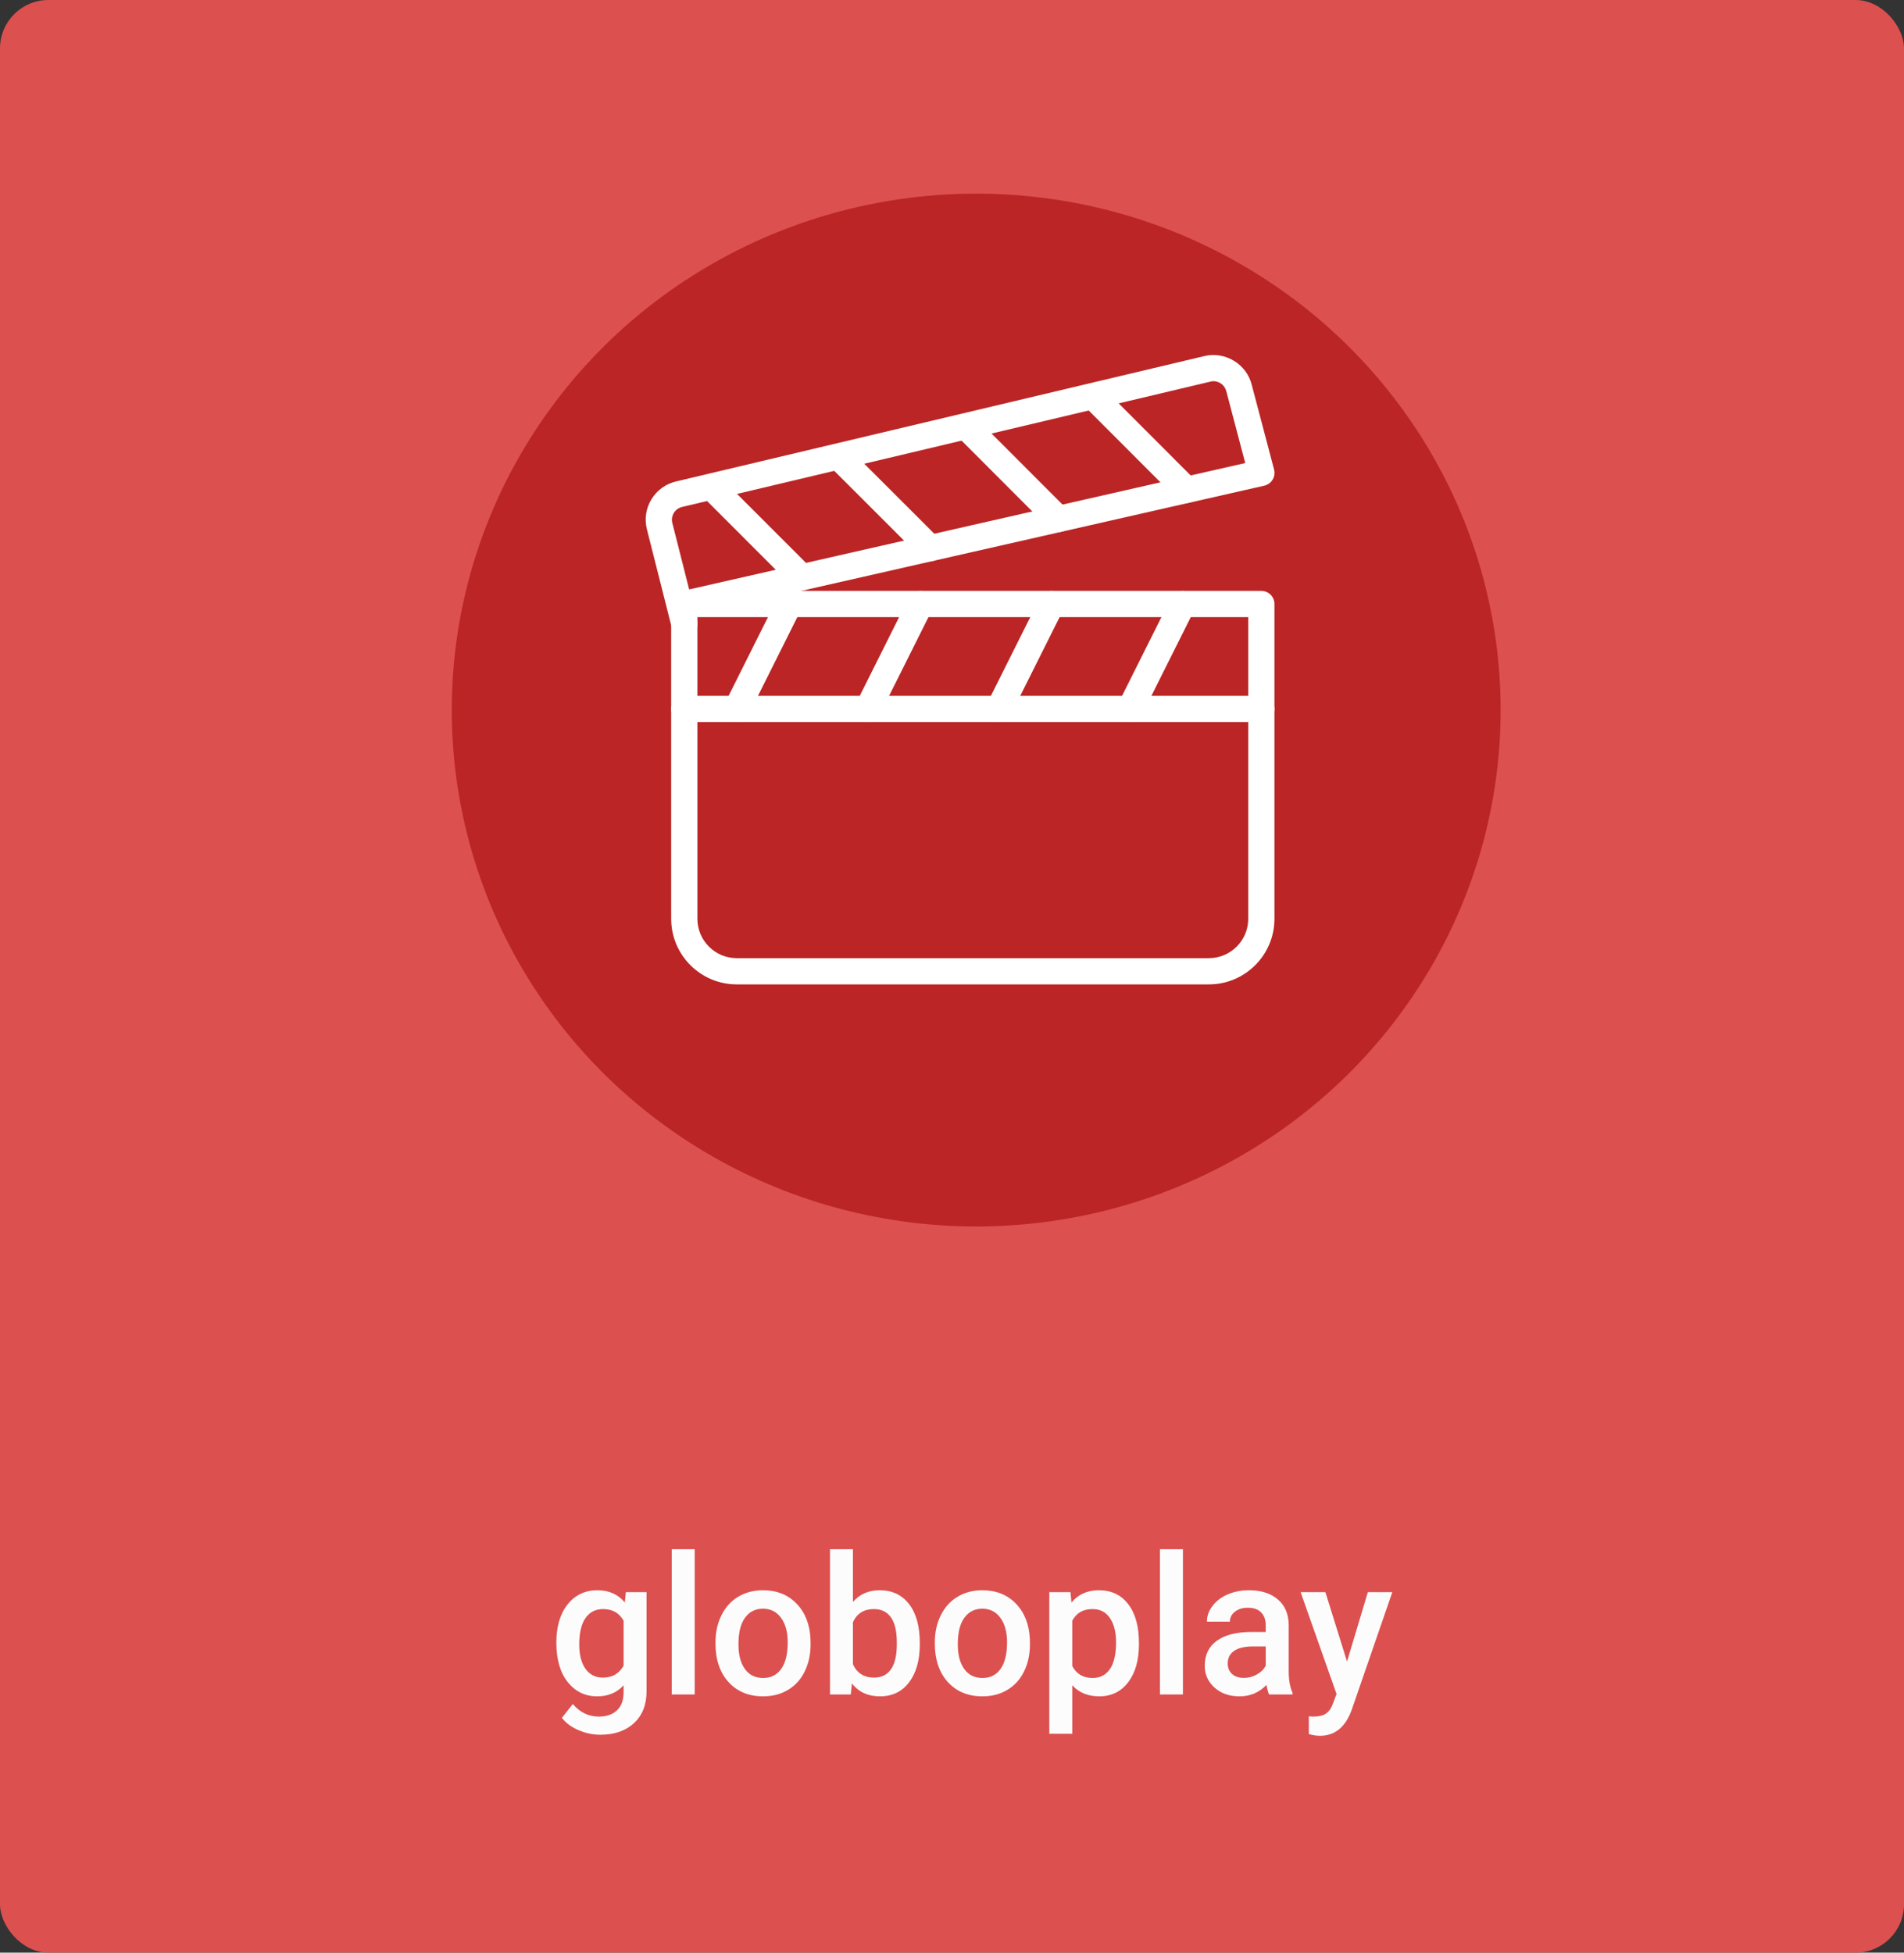 <svg width="118" height="121" viewBox="0 0 118 121" fill="none" xmlns="http://www.w3.org/2000/svg">
<rect x="0" y="0" width="118" height="121" fill="#333333" stroke="none"/>
<rect width="118" height="121" rx="3" fill="#DC5050"/>
<ellipse cx="60.5" cy="44" rx="32.5" ry="32" fill="#BB2525"/>
<path d="M78.172 36.616H42.408C41.96 36.616 41.596 36.98 41.596 37.429V56.936C41.596 59.176 43.418 61 45.66 61H74.92C77.162 61 78.984 59.176 78.984 56.936V37.429C78.984 36.98 78.62 36.616 78.172 36.616ZM77.359 56.936C77.359 58.28 76.265 59.374 74.921 59.374H45.66C44.315 59.374 43.221 58.28 43.221 56.936V38.242H77.359V56.936Z" fill="white"/>
<path d="M78.96 29.094L77.576 23.845C77.258 22.569 75.954 21.768 74.662 22.06L41.912 29.831C41.269 29.977 40.724 30.369 40.378 30.931C40.032 31.494 39.929 32.157 40.092 32.801L41.623 38.854C41.714 39.222 42.046 39.467 42.41 39.467C42.475 39.467 42.541 39.461 42.611 39.443C43.045 39.334 43.309 38.892 43.198 38.456L43.109 38.103L78.353 30.096C78.568 30.045 78.755 29.912 78.869 29.723C78.984 29.535 79.015 29.307 78.96 29.094ZM42.711 36.526L41.667 32.406C41.613 32.191 41.649 31.97 41.763 31.781C41.878 31.594 42.06 31.464 42.282 31.412L75.031 23.644C75.089 23.629 75.15 23.622 75.208 23.622C75.572 23.622 75.909 23.873 76.001 24.248L77.173 28.694L42.711 36.526Z" fill="white"/>
<path d="M49.275 36.7C48.872 36.504 48.387 36.663 48.183 37.065L44.931 43.567C44.731 43.968 44.894 44.456 45.295 44.658C45.414 44.716 45.538 44.744 45.66 44.744C45.957 44.744 46.245 44.58 46.388 44.294L49.639 37.791C49.839 37.39 49.676 36.902 49.275 36.7Z" fill="white"/>
<path d="M57.401 36.7C57 36.504 56.512 36.663 56.311 37.065L53.059 43.567C52.859 43.968 53.022 44.456 53.423 44.658C53.542 44.716 53.666 44.744 53.788 44.744C54.085 44.744 54.373 44.58 54.514 44.294L57.766 37.791C57.965 37.39 57.803 36.902 57.401 36.7Z" fill="white"/>
<path d="M65.529 36.7C65.129 36.504 64.642 36.663 64.439 37.065L61.187 43.567C60.987 43.968 61.15 44.456 61.551 44.658C61.67 44.716 61.794 44.744 61.916 44.744C62.213 44.744 62.501 44.58 62.642 44.294L65.894 37.791C66.094 37.39 65.931 36.902 65.529 36.7Z" fill="white"/>
<path d="M73.657 36.7C73.254 36.504 72.77 36.663 72.567 37.065L69.315 43.567C69.115 43.968 69.278 44.456 69.68 44.658C69.798 44.716 69.922 44.744 70.044 44.744C70.341 44.744 70.629 44.58 70.77 44.294L74.022 37.791C74.221 37.39 74.059 36.902 73.657 36.7Z" fill="white"/>
<path d="M78.172 43.118H42.408C41.96 43.118 41.596 43.483 41.596 43.931C41.596 44.38 41.96 44.744 42.408 44.744H78.172C78.622 44.744 78.985 44.38 78.985 43.931C78.985 43.483 78.62 43.118 78.172 43.118Z" fill="white"/>
<path d="M50.268 35.197L44.67 29.598C44.353 29.281 43.837 29.281 43.52 29.598C43.203 29.915 43.203 30.431 43.52 30.747L49.119 36.348C49.278 36.505 49.486 36.585 49.694 36.585C49.903 36.585 50.111 36.505 50.268 36.346C50.585 36.029 50.585 35.514 50.268 35.197Z" fill="white"/>
<path d="M58.221 33.391L52.617 27.792C52.3 27.475 51.785 27.475 51.468 27.792C51.151 28.109 51.151 28.625 51.468 28.942L57.07 34.54C57.229 34.698 57.437 34.777 57.645 34.777C57.853 34.777 58.061 34.698 58.221 34.54C58.538 34.223 58.538 33.708 58.221 33.391Z" fill="white"/>
<path d="M66.167 31.585L60.573 25.985C60.256 25.668 59.741 25.668 59.424 25.985C59.107 26.302 59.107 26.817 59.424 27.134L65.017 32.734C65.177 32.892 65.385 32.971 65.593 32.971C65.801 32.971 66.009 32.893 66.167 32.734C66.484 32.417 66.484 31.902 66.167 31.585Z" fill="white"/>
<path d="M74.109 29.78L68.514 24.18C68.197 23.863 67.682 23.863 67.365 24.18C67.048 24.497 67.048 25.012 67.365 25.329L72.96 30.93C73.119 31.087 73.327 31.167 73.535 31.167C73.743 31.167 73.951 31.087 74.109 30.93C74.426 30.613 74.426 30.097 74.109 29.78Z" fill="white"/>
<path d="M34.48 101.783C34.48 100.799 34.711 100.014 35.172 99.428C35.637 98.838 36.252 98.543 37.018 98.543C37.74 98.543 38.309 98.795 38.723 99.299L38.787 98.66H40.07V104.807C40.07 105.639 39.81 106.295 39.291 106.775C38.775 107.256 38.078 107.496 37.199 107.496C36.734 107.496 36.279 107.398 35.834 107.203C35.393 107.012 35.057 106.76 34.826 106.447L35.5 105.592C35.938 106.111 36.477 106.371 37.117 106.371C37.59 106.371 37.963 106.242 38.236 105.984C38.51 105.73 38.647 105.355 38.647 104.859V104.432C38.236 104.889 37.69 105.117 37.006 105.117C36.264 105.117 35.656 104.822 35.184 104.232C34.715 103.643 34.48 102.826 34.48 101.783ZM35.898 101.906C35.898 102.543 36.027 103.045 36.285 103.412C36.547 103.775 36.908 103.957 37.369 103.957C37.943 103.957 38.369 103.711 38.647 103.219V100.43C38.377 99.949 37.955 99.709 37.381 99.709C36.912 99.709 36.547 99.894 36.285 100.266C36.027 100.637 35.898 101.184 35.898 101.906ZM43.053 105H41.629V96H43.053V105ZM44.342 101.771C44.342 101.15 44.465 100.592 44.711 100.096C44.957 99.596 45.303 99.213 45.748 98.947C46.193 98.678 46.705 98.543 47.283 98.543C48.139 98.543 48.832 98.818 49.363 99.369C49.898 99.92 50.188 100.65 50.23 101.561L50.236 101.895C50.236 102.52 50.115 103.078 49.873 103.57C49.635 104.062 49.291 104.443 48.842 104.713C48.397 104.982 47.881 105.117 47.295 105.117C46.4 105.117 45.684 104.82 45.145 104.227C44.609 103.629 44.342 102.834 44.342 101.842V101.771ZM45.766 101.895C45.766 102.547 45.9 103.059 46.17 103.43C46.44 103.797 46.815 103.98 47.295 103.98C47.775 103.98 48.148 103.793 48.414 103.418C48.684 103.043 48.818 102.494 48.818 101.771C48.818 101.131 48.68 100.623 48.402 100.248C48.129 99.873 47.756 99.686 47.283 99.686C46.818 99.686 46.449 99.871 46.176 100.242C45.902 100.609 45.766 101.16 45.766 101.895ZM57.004 101.895C57.004 102.879 56.783 103.662 56.342 104.244C55.904 104.826 55.301 105.117 54.531 105.117C53.789 105.117 53.211 104.85 52.797 104.314L52.727 105H51.438V96H52.861V99.269C53.272 98.785 53.824 98.543 54.52 98.543C55.293 98.543 55.9 98.83 56.342 99.404C56.783 99.978 57.004 100.781 57.004 101.812V101.895ZM55.58 101.771C55.58 101.084 55.459 100.568 55.217 100.225C54.975 99.881 54.623 99.709 54.162 99.709C53.545 99.709 53.111 99.978 52.861 100.518V103.131C53.115 103.682 53.553 103.957 54.174 103.957C54.619 103.957 54.963 103.791 55.205 103.459C55.447 103.127 55.572 102.625 55.58 101.953V101.771ZM57.935 101.771C57.935 101.15 58.059 100.592 58.305 100.096C58.551 99.596 58.897 99.213 59.342 98.947C59.787 98.678 60.299 98.543 60.877 98.543C61.732 98.543 62.426 98.818 62.957 99.369C63.492 99.92 63.781 100.65 63.824 101.561L63.83 101.895C63.83 102.52 63.709 103.078 63.467 103.57C63.228 104.062 62.885 104.443 62.435 104.713C61.99 104.982 61.475 105.117 60.889 105.117C59.994 105.117 59.277 104.82 58.738 104.227C58.203 103.629 57.935 102.834 57.935 101.842V101.771ZM59.359 101.895C59.359 102.547 59.494 103.059 59.764 103.43C60.033 103.797 60.408 103.98 60.889 103.98C61.369 103.98 61.742 103.793 62.008 103.418C62.277 103.043 62.412 102.494 62.412 101.771C62.412 101.131 62.273 100.623 61.996 100.248C61.723 99.873 61.35 99.686 60.877 99.686C60.412 99.686 60.043 99.871 59.77 100.242C59.496 100.609 59.359 101.16 59.359 101.895ZM70.586 101.895C70.586 102.875 70.363 103.658 69.918 104.244C69.473 104.826 68.875 105.117 68.125 105.117C67.43 105.117 66.873 104.889 66.455 104.432V107.438H65.031V98.66H66.344L66.402 99.305C66.82 98.797 67.389 98.543 68.107 98.543C68.881 98.543 69.486 98.832 69.924 99.41C70.365 99.984 70.586 100.783 70.586 101.807V101.895ZM69.168 101.771C69.168 101.139 69.041 100.637 68.787 100.266C68.537 99.894 68.178 99.709 67.709 99.709C67.127 99.709 66.709 99.949 66.455 100.43V103.242C66.713 103.734 67.135 103.98 67.721 103.98C68.174 103.98 68.527 103.799 68.781 103.436C69.039 103.068 69.168 102.514 69.168 101.771ZM73.311 105H71.887V96H73.311V105ZM78.654 105C78.592 104.879 78.537 104.682 78.49 104.408C78.037 104.881 77.482 105.117 76.826 105.117C76.189 105.117 75.67 104.936 75.268 104.572C74.865 104.209 74.664 103.76 74.664 103.225C74.664 102.549 74.914 102.031 75.414 101.672C75.918 101.309 76.637 101.127 77.57 101.127H78.443V100.711C78.443 100.383 78.352 100.121 78.168 99.926C77.984 99.727 77.705 99.627 77.33 99.627C77.006 99.627 76.74 99.709 76.533 99.873C76.326 100.033 76.223 100.238 76.223 100.488H74.799C74.799 100.141 74.914 99.816 75.144 99.516C75.375 99.211 75.688 98.973 76.082 98.801C76.481 98.629 76.924 98.543 77.412 98.543C78.154 98.543 78.746 98.731 79.188 99.106C79.629 99.477 79.856 100 79.867 100.676V103.535C79.867 104.105 79.947 104.561 80.107 104.9V105H78.654ZM77.09 103.975C77.371 103.975 77.635 103.906 77.881 103.77C78.131 103.633 78.318 103.449 78.443 103.219V102.023H77.676C77.148 102.023 76.752 102.115 76.486 102.299C76.221 102.482 76.088 102.742 76.088 103.078C76.088 103.352 76.178 103.57 76.357 103.734C76.541 103.895 76.785 103.975 77.09 103.975ZM83.482 102.961L84.772 98.66H86.289L83.769 105.961C83.383 107.027 82.727 107.561 81.801 107.561C81.594 107.561 81.365 107.525 81.115 107.455V106.354L81.385 106.371C81.744 106.371 82.014 106.305 82.193 106.172C82.377 106.043 82.522 105.824 82.627 105.516L82.832 104.971L80.606 98.66H82.141L83.482 102.961Z" fill="#FCFCFC"/>
</svg>
